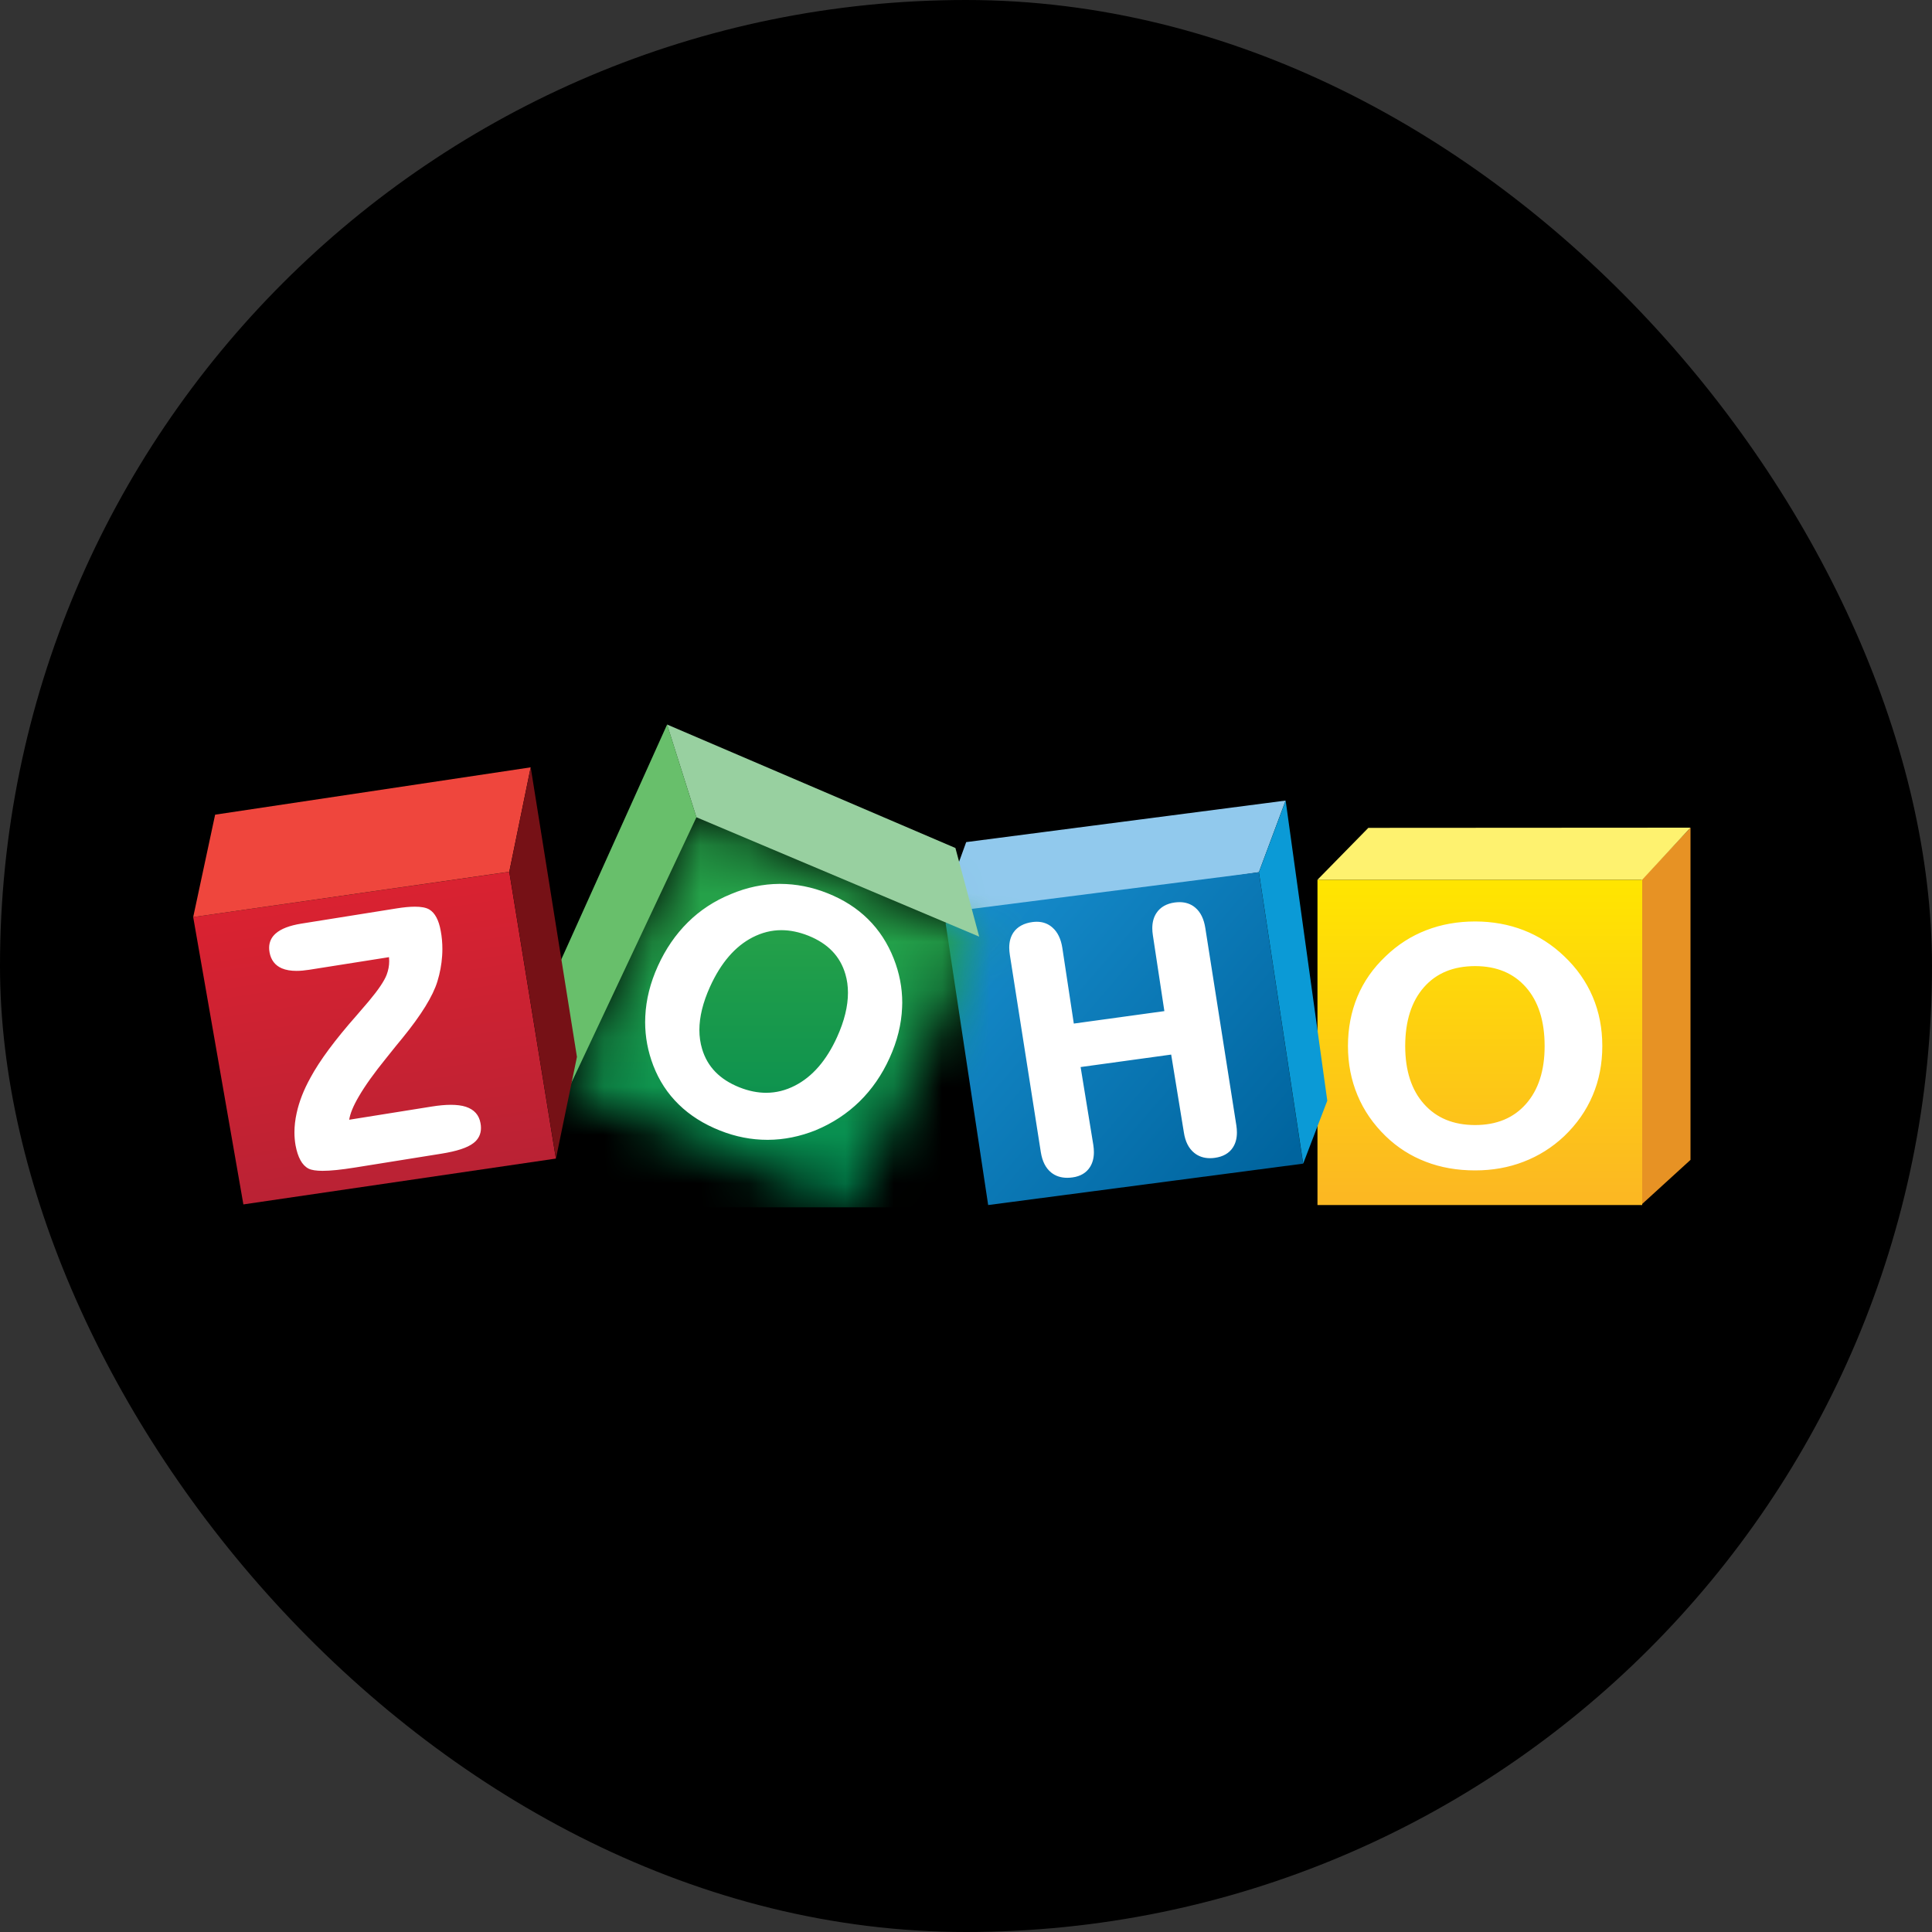 <svg width="40" height="40" viewBox="0 0 40 40" fill="none" xmlns="http://www.w3.org/2000/svg">
    <rect x="0" y="0" width="40" height="40" fill="#333333" stroke="none"/>
    <rect width="40" height="40" rx="20" fill="black"/>
    <g clip-path="url(#clip0_2253_1678)">
    <path d="M35 17.136V24.014L33.984 24.941V18.214L35 17.136" fill="#E79224"/>
    <path d="M34 18.214H27.277V24.949H34V18.214Z" fill="url(#paint0_linear_2253_1678)"/>
    <path d="M28.33 17.14L27.277 18.214H34L34.999 17.136L28.33 17.14" fill="#FEF26F"/>
    <path d="M20.004 17.435L26.617 16.575L26.064 18.058L19.799 18.988L19.826 17.927L20.004 17.435Z" fill="#91C9ED"/>
    <path d="M26.063 18.058L26.979 24.092L20.459 24.949L19.578 19.116L19.959 18.838L26.064 18.058" fill="url(#paint1_linear_2253_1678)"/>
    <path d="M26.618 16.575L26.623 16.611L27.48 22.789L26.981 24.092L26.064 18.058" fill="#0B9AD6"/>
    <mask id="mask0_2253_1678" style="mask-type:luminance" maskUnits="userSpaceOnUse" x="11" y="16" width="10" height="10">
    <path d="M14.419 16.92L20.274 19.392L17.632 25.002L11.777 22.531L14.419 16.92" fill="white"/>
    </mask>
    <g mask="url(#mask0_2253_1678)">
    <path d="M4 15H34.999V25H4V15Z" fill="url(#paint2_linear_2253_1678)"/>
    </g>
    <path d="M13.81 15L14.418 16.92L20.273 19.392L19.781 17.557L13.81 15Z" fill="#98D0A0"/>
    <path d="M13.812 15L11.455 20.232L11.777 22.531L14.419 16.92L13.812 15Z" fill="#68BF6B"/>
    <path d="M10.544 18.05L11.509 23.987L5.039 24.936L4 18.987L10.544 18.05" fill="url(#paint3_linear_2253_1678)"/>
    <path d="M4 18.987L4.454 16.867L10.987 15.887L10.544 18.049L4 18.987Z" fill="#EF463D"/>
    <path d="M10.988 15.888L11.945 21.882L11.51 23.987L10.545 18.05L10.988 15.888Z" fill="#761116"/>
    <path d="M24.955 19.215C24.926 19.027 24.857 18.884 24.746 18.791C24.658 18.716 24.547 18.678 24.421 18.678C24.389 18.678 24.355 18.681 24.321 18.685C24.152 18.708 24.022 18.782 23.943 18.903C23.885 18.99 23.857 19.096 23.857 19.217C23.857 19.264 23.861 19.313 23.869 19.364L24.107 20.934L22.232 21.192L21.994 19.622C21.965 19.439 21.898 19.298 21.788 19.202C21.7 19.124 21.59 19.084 21.466 19.084C21.437 19.084 21.407 19.086 21.376 19.09C21.199 19.114 21.065 19.186 20.983 19.305C20.924 19.392 20.895 19.497 20.895 19.621C20.895 19.668 20.9 19.718 20.908 19.771L21.549 23.854C21.579 24.042 21.649 24.184 21.765 24.277C21.855 24.349 21.967 24.385 22.096 24.385C22.132 24.385 22.169 24.382 22.206 24.377C22.368 24.355 22.492 24.282 22.568 24.161C22.622 24.075 22.648 23.972 22.648 23.854C22.648 23.806 22.644 23.757 22.636 23.705L22.373 22.092L24.248 21.834L24.511 23.447C24.539 23.632 24.609 23.774 24.723 23.867C24.813 23.942 24.925 23.979 25.051 23.979C25.084 23.979 25.117 23.977 25.151 23.972C25.32 23.949 25.449 23.877 25.526 23.757C25.582 23.671 25.609 23.567 25.609 23.447C25.609 23.4 25.605 23.35 25.597 23.298L24.955 19.215ZM17.33 21.473C17.109 21.959 16.818 22.293 16.458 22.477C16.265 22.576 16.067 22.625 15.862 22.625C15.684 22.625 15.501 22.588 15.311 22.513C14.902 22.35 14.646 22.087 14.536 21.717C14.499 21.593 14.48 21.462 14.48 21.325C14.48 21.053 14.553 20.755 14.7 20.43C14.926 19.932 15.22 19.593 15.581 19.407C15.774 19.308 15.972 19.258 16.177 19.258C16.357 19.258 16.543 19.296 16.735 19.372C17.142 19.535 17.395 19.798 17.503 20.17C17.539 20.291 17.556 20.419 17.556 20.554C17.556 20.832 17.482 21.138 17.33 21.473ZM17.971 19.029C17.741 18.802 17.462 18.624 17.134 18.494C16.809 18.364 16.48 18.3 16.148 18.3L16.133 18.3C15.797 18.302 15.464 18.372 15.136 18.51V18.51C14.793 18.649 14.494 18.845 14.241 19.096C13.987 19.347 13.78 19.649 13.621 20C13.463 20.348 13.376 20.695 13.36 21.043C13.358 21.082 13.357 21.122 13.357 21.161C13.357 21.468 13.413 21.768 13.526 22.062C13.645 22.372 13.821 22.641 14.053 22.867C14.284 23.093 14.569 23.273 14.907 23.407V23.407C15.229 23.535 15.557 23.599 15.889 23.599H15.897C16.232 23.598 16.564 23.53 16.892 23.399L16.892 23.398L16.893 23.398C17.238 23.254 17.539 23.056 17.796 22.805C18.052 22.554 18.26 22.253 18.418 21.904C18.577 21.554 18.663 21.206 18.677 20.86C18.679 20.827 18.68 20.793 18.68 20.76C18.68 20.449 18.621 20.144 18.503 19.845C18.378 19.528 18.201 19.256 17.971 19.029ZM9.85 23.042C9.799 22.985 9.73 22.943 9.646 22.915C9.56 22.887 9.456 22.874 9.334 22.874C9.218 22.874 9.087 22.886 8.938 22.91L7.23 23.183C7.248 23.059 7.313 22.898 7.429 22.701C7.557 22.48 7.747 22.214 7.998 21.905L7.998 21.905C8.084 21.798 8.15 21.715 8.195 21.659C8.228 21.621 8.273 21.565 8.332 21.492C8.723 21.012 8.964 20.622 9.057 20.316C9.11 20.142 9.142 19.967 9.154 19.791C9.157 19.742 9.159 19.695 9.159 19.647C9.159 19.521 9.148 19.396 9.125 19.274C9.105 19.162 9.076 19.07 9.036 18.995C8.997 18.921 8.947 18.864 8.885 18.828C8.816 18.789 8.718 18.772 8.59 18.772C8.484 18.772 8.357 18.784 8.209 18.808L6.236 19.123C5.997 19.162 5.82 19.228 5.708 19.327C5.618 19.405 5.572 19.507 5.572 19.624C5.572 19.654 5.575 19.686 5.581 19.718C5.609 19.875 5.696 19.99 5.837 20.049C5.92 20.084 6.021 20.101 6.138 20.101C6.218 20.101 6.306 20.093 6.402 20.078L8.054 19.817C8.056 19.844 8.058 19.872 8.058 19.899C8.058 19.995 8.04 20.09 8.005 20.182C7.956 20.31 7.833 20.493 7.638 20.726C7.583 20.789 7.498 20.888 7.384 21.022C6.938 21.527 6.619 21.957 6.426 22.315C6.426 22.315 6.426 22.315 6.426 22.315C6.426 22.315 6.426 22.316 6.426 22.316C6.289 22.562 6.194 22.805 6.142 23.044C6.111 23.183 6.096 23.317 6.096 23.445C6.096 23.537 6.104 23.626 6.119 23.712C6.142 23.836 6.175 23.938 6.219 24.018C6.262 24.099 6.319 24.159 6.388 24.195C6.452 24.227 6.547 24.24 6.677 24.241C6.842 24.241 7.065 24.218 7.347 24.173L9.137 23.886C9.454 23.835 9.675 23.765 9.803 23.666C9.906 23.587 9.959 23.479 9.958 23.352C9.958 23.32 9.955 23.287 9.948 23.252C9.933 23.169 9.901 23.099 9.85 23.042ZM8.332 21.492L8.332 21.492C8.332 21.492 8.332 21.492 8.332 21.492H8.332L8.332 21.492ZM31.593 22.857C31.335 23.148 30.988 23.292 30.541 23.293C30.09 23.292 29.742 23.148 29.483 22.858C29.224 22.569 29.094 22.17 29.093 21.658C29.094 21.137 29.224 20.732 29.481 20.44C29.738 20.148 30.088 20.003 30.541 20.002C30.988 20.003 31.335 20.148 31.593 20.44C31.85 20.732 31.98 21.137 31.98 21.658C31.98 22.168 31.85 22.566 31.593 22.857ZM32.975 20.637C32.842 20.325 32.645 20.044 32.384 19.797C32.135 19.559 31.855 19.379 31.545 19.259C31.236 19.139 30.901 19.078 30.541 19.078C30.179 19.078 29.841 19.138 29.529 19.259C29.217 19.379 28.937 19.559 28.69 19.797C28.43 20.042 28.234 20.321 28.104 20.634C27.974 20.947 27.908 21.288 27.908 21.657C27.908 22.022 27.974 22.362 28.106 22.677C28.237 22.992 28.432 23.274 28.69 23.524C28.932 23.758 29.209 23.934 29.52 24.053C29.83 24.173 30.171 24.232 30.541 24.232C30.898 24.232 31.233 24.173 31.543 24.053C31.854 23.934 32.135 23.758 32.384 23.524C32.645 23.274 32.842 22.993 32.975 22.678C33.108 22.365 33.174 22.024 33.174 21.657C33.174 21.29 33.108 20.95 32.975 20.637Z" fill="white"/>
    </g>
    <defs>
    <linearGradient id="paint0_linear_2253_1678" x1="30.639" y1="18.307" x2="30.639" y2="24.743" gradientUnits="userSpaceOnUse">
    <stop stop-color="#FFE500"/>
    <stop offset="1" stop-color="#FCB822"/>
    </linearGradient>
    <linearGradient id="paint1_linear_2253_1678" x1="19.912" y1="18.988" x2="26.299" y2="24.471" gradientUnits="userSpaceOnUse">
    <stop stop-color="#168CCC"/>
    <stop offset="1" stop-color="#00649E"/>
    </linearGradient>
    <linearGradient id="paint2_linear_2253_1678" x1="16.024" y1="19.165" x2="16.024" y2="24.803" gradientUnits="userSpaceOnUse">
    <stop stop-color="#25A149"/>
    <stop offset="1" stop-color="#008A52"/>
    </linearGradient>
    <linearGradient id="paint3_linear_2253_1678" x1="7.282" y1="18.613" x2="8.192" y2="24.486" gradientUnits="userSpaceOnUse">
    <stop stop-color="#D92231"/>
    <stop offset="1" stop-color="#BA2234"/>
    </linearGradient>
    <clipPath id="clip0_2253_1678">
    <rect width="31" height="10" fill="white" transform="translate(4 15)"/>
    </clipPath>
    </defs>
    </svg>
    